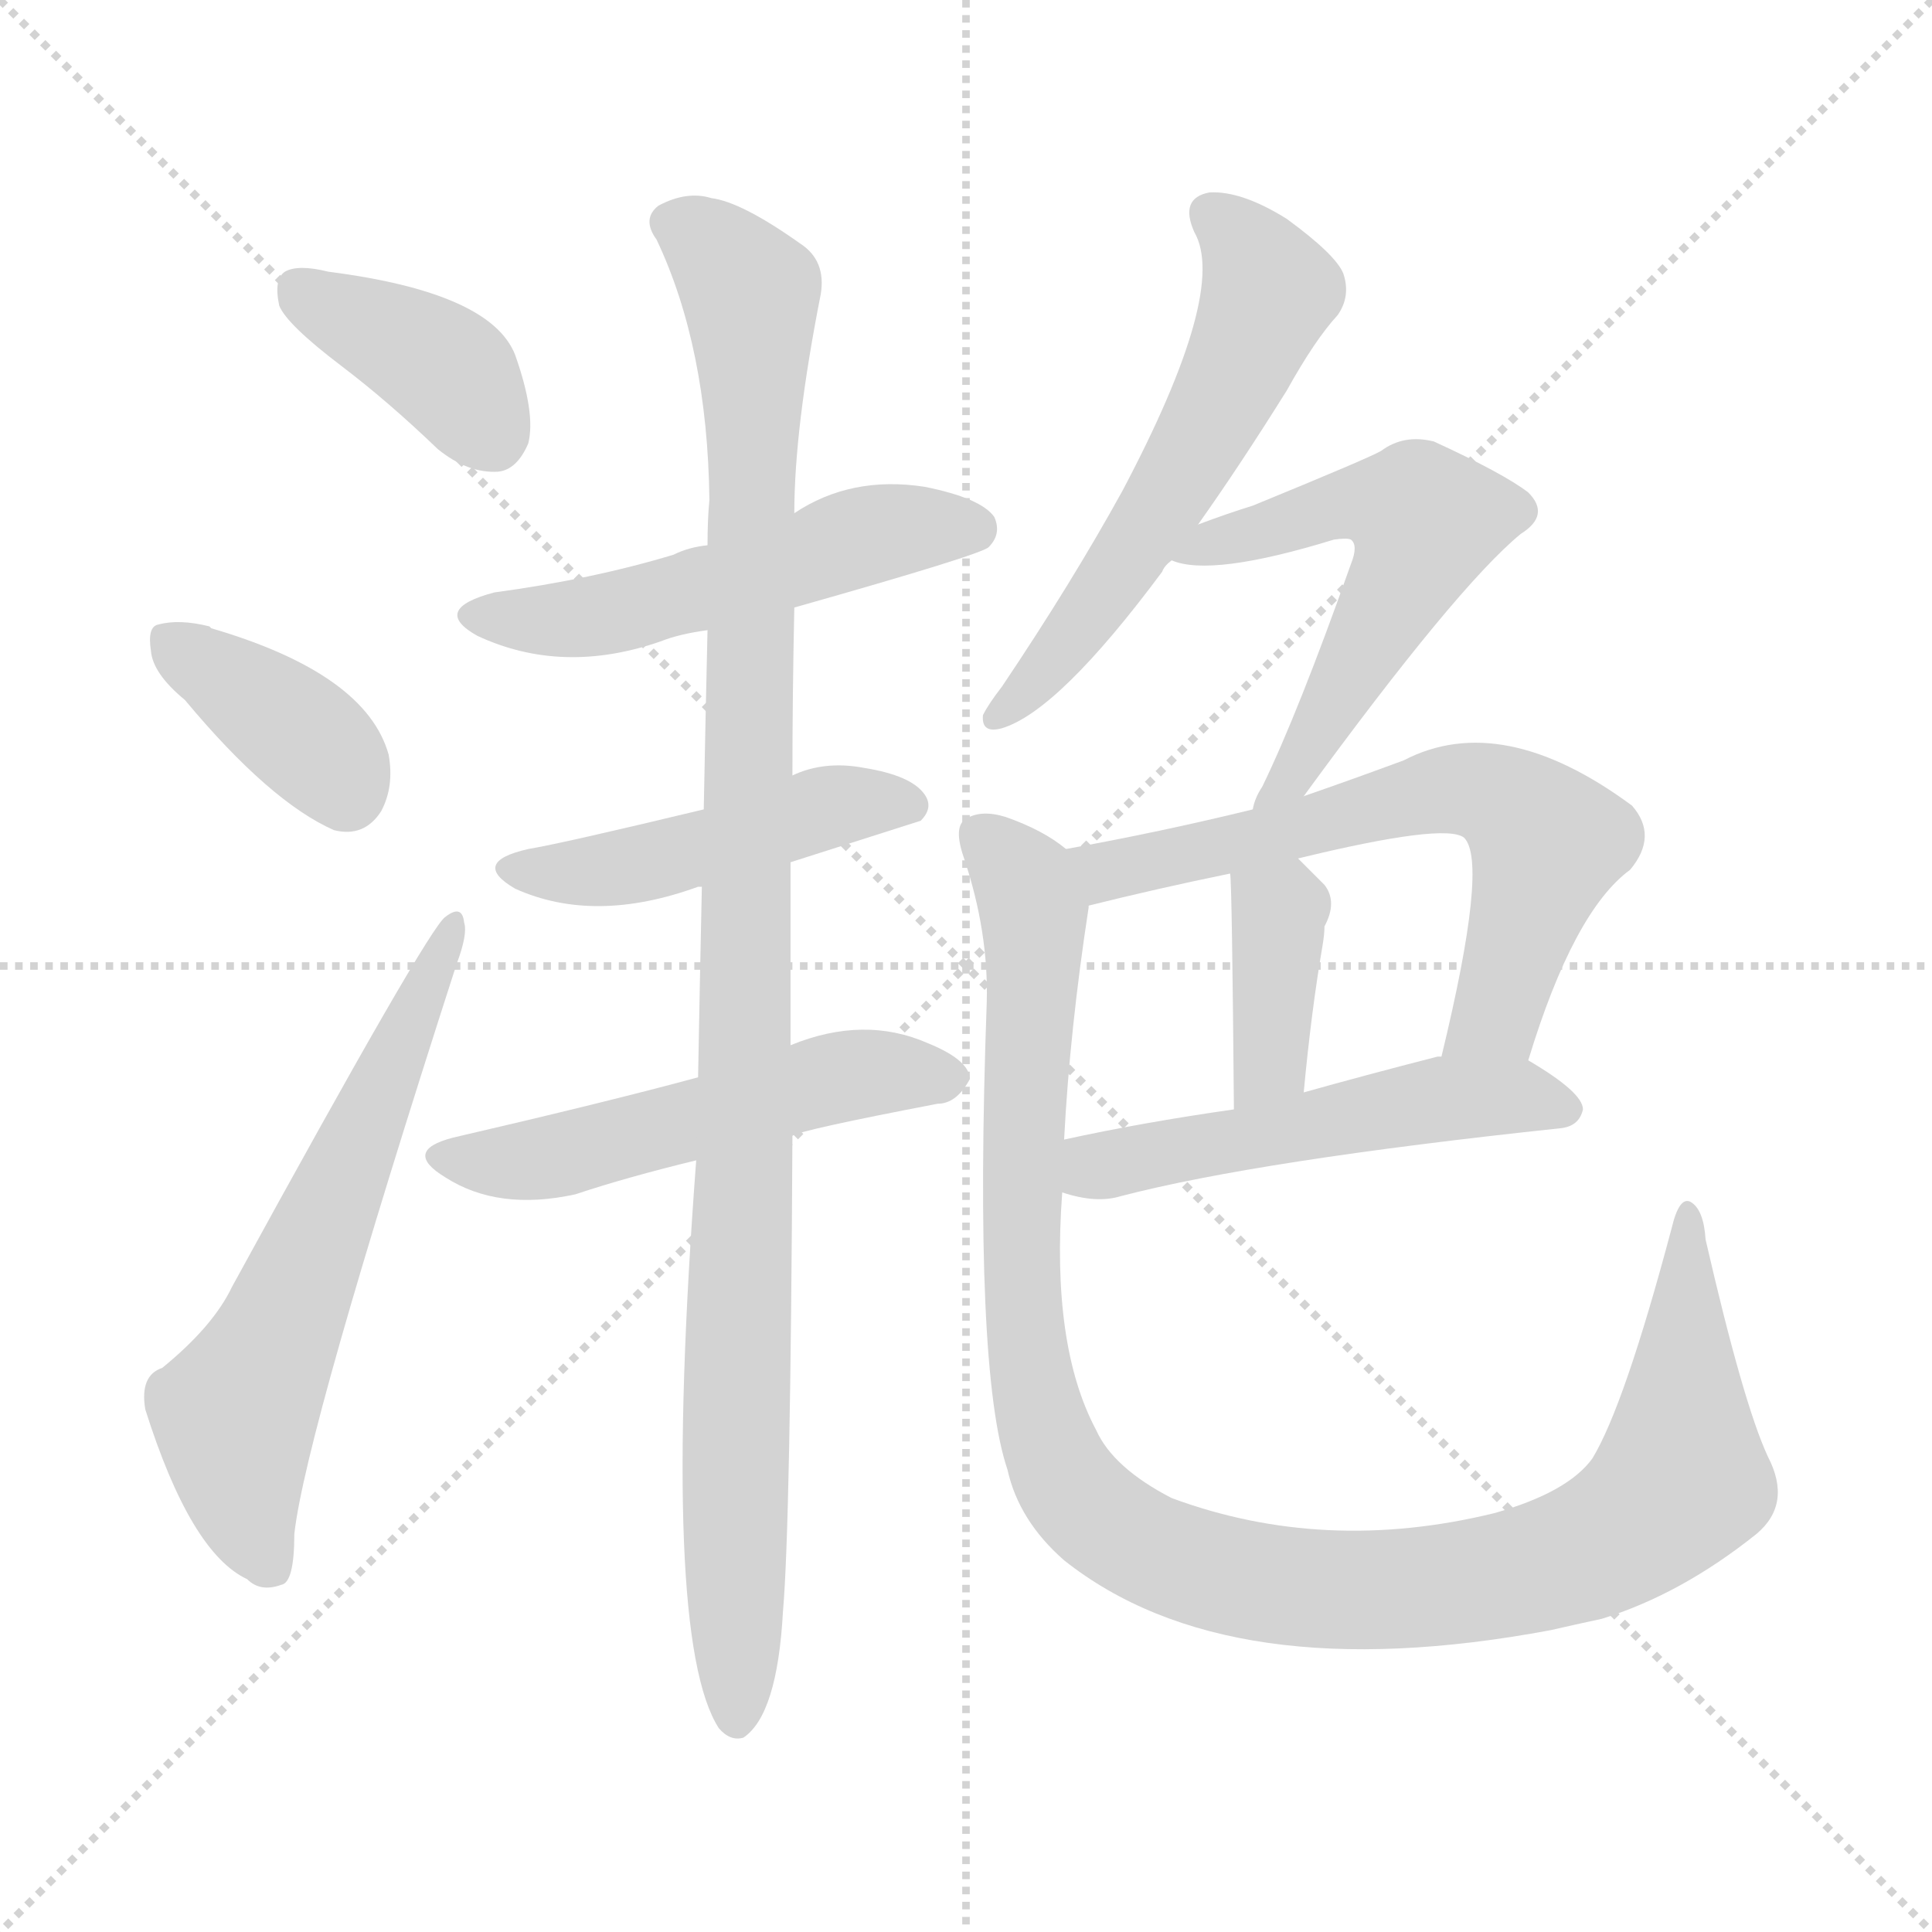 <svg version="1.1" viewBox="0 0 1024 1024" xmlns="http://www.w3.org/2000/svg">
  <g stroke="lightgray" stroke-dasharray="1,1" stroke-width="1" transform="scale(4, 4)">
    <line x1="0" y1="0" x2="256" y2="256"></line>
    <line x1="256" y1="0" x2="0" y2="256"></line>
    <line x1="128" y1="0" x2="128" y2="256"></line>
    <line x1="0" y1="128" x2="256" y2="128"></line>
  </g>
<g transform="scale(1, -1) translate(0, -900)">
   <style type="text/css">
    @keyframes keyframes0 {
      from {
       stroke: blue;
       stroke-dashoffset: 388;
       stroke-width: 128;
       }
       56% {
       animation-timing-function: step-end;
       stroke: blue;
       stroke-dashoffset: 0;
       stroke-width: 128;
       }
       to {
       stroke: black;
       stroke-width: 1024;
       }
       }
       #make-me-a-hanzi-animation-0 {
         animation: keyframes0 0.566s both;
         animation-delay: 0s;
         animation-timing-function: linear;
       }
    @keyframes keyframes1 {
      from {
       stroke: blue;
       stroke-dashoffset: 379;
       stroke-width: 128;
       }
       55% {
       animation-timing-function: step-end;
       stroke: blue;
       stroke-dashoffset: 0;
       stroke-width: 128;
       }
       to {
       stroke: black;
       stroke-width: 1024;
       }
       }
       #make-me-a-hanzi-animation-1 {
         animation: keyframes1 0.558s both;
         animation-delay: 0.566s;
         animation-timing-function: linear;
       }
    @keyframes keyframes2 {
      from {
       stroke: blue;
       stroke-dashoffset: 623;
       stroke-width: 128;
       }
       67% {
       animation-timing-function: step-end;
       stroke: blue;
       stroke-dashoffset: 0;
       stroke-width: 128;
       }
       to {
       stroke: black;
       stroke-width: 1024;
       }
       }
       #make-me-a-hanzi-animation-2 {
         animation: keyframes2 0.757s both;
         animation-delay: 1.124s;
         animation-timing-function: linear;
       }
    @keyframes keyframes3 {
      from {
       stroke: blue;
       stroke-dashoffset: 524;
       stroke-width: 128;
       }
       63% {
       animation-timing-function: step-end;
       stroke: blue;
       stroke-dashoffset: 0;
       stroke-width: 128;
       }
       to {
       stroke: black;
       stroke-width: 1024;
       }
       }
       #make-me-a-hanzi-animation-3 {
         animation: keyframes3 0.676s both;
         animation-delay: 1.881s;
         animation-timing-function: linear;
       }
    @keyframes keyframes4 {
      from {
       stroke: blue;
       stroke-dashoffset: 470;
       stroke-width: 128;
       }
       60% {
       animation-timing-function: step-end;
       stroke: blue;
       stroke-dashoffset: 0;
       stroke-width: 128;
       }
       to {
       stroke: black;
       stroke-width: 1024;
       }
       }
       #make-me-a-hanzi-animation-4 {
         animation: keyframes4 0.632s both;
         animation-delay: 2.558s;
         animation-timing-function: linear;
       }
    @keyframes keyframes5 {
      from {
       stroke: blue;
       stroke-dashoffset: 529;
       stroke-width: 128;
       }
       63% {
       animation-timing-function: step-end;
       stroke: blue;
       stroke-dashoffset: 0;
       stroke-width: 128;
       }
       to {
       stroke: black;
       stroke-width: 1024;
       }
       }
       #make-me-a-hanzi-animation-5 {
         animation: keyframes5 0.681s both;
         animation-delay: 3.19s;
         animation-timing-function: linear;
       }
    @keyframes keyframes6 {
      from {
       stroke: blue;
       stroke-dashoffset: 1069;
       stroke-width: 128;
       }
       78% {
       animation-timing-function: step-end;
       stroke: blue;
       stroke-dashoffset: 0;
       stroke-width: 128;
       }
       to {
       stroke: black;
       stroke-width: 1024;
       }
       }
       #make-me-a-hanzi-animation-6 {
         animation: keyframes6 1.12s both;
         animation-delay: 3.871s;
         animation-timing-function: linear;
       }
    @keyframes keyframes7 {
      from {
       stroke: blue;
       stroke-dashoffset: 576;
       stroke-width: 128;
       }
       65% {
       animation-timing-function: step-end;
       stroke: blue;
       stroke-dashoffset: 0;
       stroke-width: 128;
       }
       to {
       stroke: black;
       stroke-width: 1024;
       }
       }
       #make-me-a-hanzi-animation-7 {
         animation: keyframes7 0.719s both;
         animation-delay: 4.991s;
         animation-timing-function: linear;
       }
    @keyframes keyframes8 {
      from {
       stroke: blue;
       stroke-dashoffset: 562;
       stroke-width: 128;
       }
       65% {
       animation-timing-function: step-end;
       stroke: blue;
       stroke-dashoffset: 0;
       stroke-width: 128;
       }
       to {
       stroke: black;
       stroke-width: 1024;
       }
       }
       #make-me-a-hanzi-animation-8 {
         animation: keyframes8 0.707s both;
         animation-delay: 5.709s;
         animation-timing-function: linear;
       }
    @keyframes keyframes9 {
      from {
       stroke: blue;
       stroke-dashoffset: 638;
       stroke-width: 128;
       }
       67% {
       animation-timing-function: step-end;
       stroke: blue;
       stroke-dashoffset: 0;
       stroke-width: 128;
       }
       to {
       stroke: black;
       stroke-width: 1024;
       }
       }
       #make-me-a-hanzi-animation-9 {
         animation: keyframes9 0.769s both;
         animation-delay: 6.417s;
         animation-timing-function: linear;
       }
    @keyframes keyframes10 {
      from {
       stroke: blue;
       stroke-dashoffset: 382;
       stroke-width: 128;
       }
       55% {
       animation-timing-function: step-end;
       stroke: blue;
       stroke-dashoffset: 0;
       stroke-width: 128;
       }
       to {
       stroke: black;
       stroke-width: 1024;
       }
       }
       #make-me-a-hanzi-animation-10 {
         animation: keyframes10 0.561s both;
         animation-delay: 7.186s;
         animation-timing-function: linear;
       }
    @keyframes keyframes11 {
      from {
       stroke: blue;
       stroke-dashoffset: 519;
       stroke-width: 128;
       }
       63% {
       animation-timing-function: step-end;
       stroke: blue;
       stroke-dashoffset: 0;
       stroke-width: 128;
       }
       to {
       stroke: black;
       stroke-width: 1024;
       }
       }
       #make-me-a-hanzi-animation-11 {
         animation: keyframes11 0.672s both;
         animation-delay: 7.747s;
         animation-timing-function: linear;
       }
    @keyframes keyframes12 {
      from {
       stroke: blue;
       stroke-dashoffset: 1109;
       stroke-width: 128;
       }
       78% {
       animation-timing-function: step-end;
       stroke: blue;
       stroke-dashoffset: 0;
       stroke-width: 128;
       }
       to {
       stroke: black;
       stroke-width: 1024;
       }
       }
       #make-me-a-hanzi-animation-12 {
         animation: keyframes12 1.153s both;
         animation-delay: 8.419s;
         animation-timing-function: linear;
       }
</style>
<path d="M 181.0 706.0 Q 206.0 687.0 232.0 662.0 Q 248.0 649.0 264.0 650.0 Q 274.0 651.0 280.0 665.0 Q 284.0 681.0 273.0 712.0 Q 260.0 745.0 174.0 756.0 Q 158.0 760.0 151.0 756.0 Q 145.0 752.0 148.0 738.0 Q 152.0 728.0 181.0 706.0 Z" fill="lightgray"></path> 
<path d="M 98.0 529.0 Q 143.0 475.0 177.0 460.0 Q 193.0 456.0 202.0 470.0 Q 209.0 483.0 206.0 500.0 Q 194.0 543.0 112.0 567.0 L 111.0 568.0 Q 95.0 572.0 84.0 569.0 Q 78.0 568.0 80.0 555.0 Q 81.0 543.0 98.0 529.0 Z" fill="lightgray"></path> 
<path d="M 86.0 175.0 Q 74.0 171.0 77.0 153.0 Q 101.0 77.0 131.0 63.0 Q 138.0 56.0 149.0 60.0 Q 156.0 61.0 156.0 87.0 Q 162.0 141.0 242.0 389.0 Q 248.0 405.0 246.0 411.0 Q 245.0 421.0 236.0 414.0 Q 227.0 408.0 123.0 218.0 Q 113.0 197.0 86.0 175.0 Z" fill="lightgray"></path> 
<path d="M 421.0 578.0 Q 520.0 606.0 524.0 610.0 Q 531.0 617.0 527.0 626.0 Q 520.0 636.0 490.0 642.0 Q 451.0 648.0 421.0 628.0 L 375.0 611.0 Q 365.0 610.0 357.0 606.0 Q 314.0 593.0 262.0 586.0 Q 228.0 577.0 253.0 563.0 Q 298.0 542.0 350.0 560.0 Q 360.0 564.0 375.0 566.0 L 421.0 578.0 Z" fill="lightgray"></path> 
<path d="M 419.0 443.0 Q 485.0 464.0 488.0 465.0 Q 495.0 472.0 490.0 479.0 Q 483.0 489.0 458.0 493.0 Q 437.0 497.0 420.0 489.0 L 373.0 471.0 Q 298.0 453.0 280.0 450.0 Q 249.0 443.0 273.0 429.0 Q 315.0 410.0 370.0 430.0 L 372.0 430.0 L 419.0 443.0 Z" fill="lightgray"></path> 
<path d="M 420.0 298.0 Q 424.0 301.0 497.0 315.0 Q 507.0 315.0 514.0 328.0 Q 514.0 338.0 492.0 347.0 Q 458.0 362.0 419.0 346.0 L 370.0 329.0 Q 322.0 316.0 240.0 297.0 Q 213.0 290.0 236.0 276.0 Q 264.0 258.0 305.0 267.0 Q 332.0 276.0 369.0 285.0 L 420.0 298.0 Z" fill="lightgray"></path> 
<path d="M 419.0 346.0 Q 419.0 389.0 419.0 443.0 L 420.0 489.0 Q 420.0 531.0 421.0 578.0 L 421.0 628.0 Q 421.0 673.0 435.0 744.0 Q 438.0 762.0 424.0 771.0 Q 393.0 793.0 377.0 795.0 Q 364.0 799.0 349.0 791.0 Q 340.0 784.0 348.0 773.0 Q 375.0 716.0 376.0 635.0 Q 375.0 625.0 375.0 611.0 L 375.0 566.0 Q 374.0 523.0 373.0 471.0 L 372.0 430.0 Q 371.0 384.0 370.0 329.0 L 369.0 285.0 Q 350.0 32.0 381.0 -16.0 Q 387.0 -23.0 394.0 -21.0 Q 412.0 -9.0 415.0 46.0 Q 419.0 92.0 420.0 298.0 L 419.0 346.0 Z" fill="lightgray"></path> 
<path d="M 635.0 622.0 Q 657.0 653.0 682.0 693.0 Q 697.0 720.0 709.0 733.0 Q 716.0 743.0 712.0 755.0 Q 708.0 765.0 682.0 784.0 Q 658.0 799.0 641.0 798.0 Q 625.0 795.0 633.0 777.0 Q 651.0 746.0 595.0 640.0 Q 568.0 591.0 531.0 536.0 Q 524.0 527.0 521.0 521.0 Q 520.0 511.0 531.0 514.0 Q 561.0 523.0 616.0 597.0 Q 617.0 600.0 621.0 603.0 L 635.0 622.0 Z" fill="lightgray"></path> 
<path d="M 691.0 478.0 Q 772.0 589.0 806.0 617.0 Q 822.0 627.0 810.0 639.0 Q 797.0 649.0 760.0 666.0 Q 744.0 670.0 732.0 661.0 Q 725.0 657.0 664.0 632.0 Q 651.0 628.0 635.0 622.0 C 607.0 612.0 598.0 609.0 621.0 603.0 Q 642.0 594.0 707.0 614.0 Q 714.0 615.0 716.0 614.0 Q 720.0 611.0 716.0 601.0 Q 688.0 522.0 669.0 483.0 Q 665.0 477.0 664.0 471.0 C 653.0 443.0 673.0 454.0 691.0 478.0 Z" fill="lightgray"></path> 
<path d="M 810.0 338.0 Q 834.0 417.0 864.0 439.0 Q 879.0 457.0 865.0 473.0 Q 796.0 524.0 744.0 497.0 Q 717.0 487.0 691.0 478.0 L 664.0 471.0 Q 615.0 459.0 565.0 450.0 C 535.0 445.0 548.0 413.0 577.0 420.0 Q 613.0 429.0 652.0 437.0 L 688.0 445.0 Q 766.0 464.0 776.0 456.0 Q 789.0 443.0 764.0 340.0 C 757.0 311.0 801.0 309.0 810.0 338.0 Z" fill="lightgray"></path> 
<path d="M 652.0 437.0 Q 653.0 431.0 654.0 312.0 C 654.0 282.0 688.0 291.0 691.0 321.0 Q 695.0 364.0 701.0 399.0 Q 702.0 405.0 702.0 409.0 Q 709.0 422.0 702.0 431.0 Q 695.0 438.0 688.0 445.0 C 667.0 466.0 650.0 467.0 652.0 437.0 Z" fill="lightgray"></path> 
<path d="M 563.0 268.0 Q 581.0 262.0 594.0 266.0 Q 667.0 285.0 827.0 302.0 Q 837.0 303.0 839.0 312.0 Q 839.0 321.0 810.0 338.0 L 764.0 340.0 Q 763.0 340.0 762.0 340.0 Q 723.0 330.0 691.0 321.0 L 654.0 312.0 Q 605.0 305.0 564.0 296.0 C 535.0 290.0 534.0 276.0 563.0 268.0 Z" fill="lightgray"></path> 
<path d="M 937.0 128.0 Q 924.0 156.0 904.0 243.0 Q 903.0 259.0 896.0 263.0 Q 890.0 266.0 886.0 249.0 Q 861.0 155.0 844.0 127.0 Q 831.0 109.0 792.0 98.0 Q 702.0 76.0 621.0 106.0 Q 590.0 122.0 581.0 142.0 Q 557.0 187.0 563.0 268.0 L 564.0 296.0 Q 567.0 354.0 577.0 419.0 L 577.0 420.0 C 580.0 441.0 580.0 441.0 565.0 450.0 Q 553.0 460.0 533.0 467.0 Q 520.0 471.0 512.0 466.0 Q 505.0 462.0 511.0 445.0 Q 524.0 406.0 523.0 369.0 Q 516.0 174.0 534.0 121.0 Q 540.0 94.0 564.0 73.0 Q 651.0 4.0 822.0 36.0 Q 835.0 39.0 849.0 42.0 Q 891.0 55.0 931.0 87.0 Q 950.0 103.0 937.0 128.0 Z" fill="lightgray"></path> 
      <clipPath id="make-me-a-hanzi-clip-0">
      <path d="M 181.0 706.0 Q 206.0 687.0 232.0 662.0 Q 248.0 649.0 264.0 650.0 Q 274.0 651.0 280.0 665.0 Q 284.0 681.0 273.0 712.0 Q 260.0 745.0 174.0 756.0 Q 158.0 760.0 151.0 756.0 Q 145.0 752.0 148.0 738.0 Q 152.0 728.0 181.0 706.0 Z" fill="lightgray"></path>
      </clipPath>
      <path clip-path="url(#make-me-a-hanzi-clip-0)" d="M 158.0 748.0 L 236.0 705.0 L 260.0 670.0 " fill="none" id="make-me-a-hanzi-animation-0" stroke-dasharray="260 520" stroke-linecap="round"></path>

      <clipPath id="make-me-a-hanzi-clip-1">
      <path d="M 98.0 529.0 Q 143.0 475.0 177.0 460.0 Q 193.0 456.0 202.0 470.0 Q 209.0 483.0 206.0 500.0 Q 194.0 543.0 112.0 567.0 L 111.0 568.0 Q 95.0 572.0 84.0 569.0 Q 78.0 568.0 80.0 555.0 Q 81.0 543.0 98.0 529.0 Z" fill="lightgray"></path>
      </clipPath>
      <path clip-path="url(#make-me-a-hanzi-clip-1)" d="M 91.0 559.0 L 168.0 504.0 L 183.0 480.0 " fill="none" id="make-me-a-hanzi-animation-1" stroke-dasharray="251 502" stroke-linecap="round"></path>

      <clipPath id="make-me-a-hanzi-clip-2">
      <path d="M 86.0 175.0 Q 74.0 171.0 77.0 153.0 Q 101.0 77.0 131.0 63.0 Q 138.0 56.0 149.0 60.0 Q 156.0 61.0 156.0 87.0 Q 162.0 141.0 242.0 389.0 Q 248.0 405.0 246.0 411.0 Q 245.0 421.0 236.0 414.0 Q 227.0 408.0 123.0 218.0 Q 113.0 197.0 86.0 175.0 Z" fill="lightgray"></path>
      </clipPath>
      <path clip-path="url(#make-me-a-hanzi-clip-2)" d="M 143.0 70.0 L 128.0 108.0 L 124.0 150.0 L 147.0 191.0 L 240.0 409.0 " fill="none" id="make-me-a-hanzi-animation-2" stroke-dasharray="495 990" stroke-linecap="round"></path>

      <clipPath id="make-me-a-hanzi-clip-3">
      <path d="M 421.0 578.0 Q 520.0 606.0 524.0 610.0 Q 531.0 617.0 527.0 626.0 Q 520.0 636.0 490.0 642.0 Q 451.0 648.0 421.0 628.0 L 375.0 611.0 Q 365.0 610.0 357.0 606.0 Q 314.0 593.0 262.0 586.0 Q 228.0 577.0 253.0 563.0 Q 298.0 542.0 350.0 560.0 Q 360.0 564.0 375.0 566.0 L 421.0 578.0 Z" fill="lightgray"></path>
      </clipPath>
      <path clip-path="url(#make-me-a-hanzi-clip-3)" d="M 255.0 575.0 L 324.0 575.0 L 458.0 616.0 L 517.0 619.0 " fill="none" id="make-me-a-hanzi-animation-3" stroke-dasharray="396 792" stroke-linecap="round"></path>

      <clipPath id="make-me-a-hanzi-clip-4">
      <path d="M 419.0 443.0 Q 485.0 464.0 488.0 465.0 Q 495.0 472.0 490.0 479.0 Q 483.0 489.0 458.0 493.0 Q 437.0 497.0 420.0 489.0 L 373.0 471.0 Q 298.0 453.0 280.0 450.0 Q 249.0 443.0 273.0 429.0 Q 315.0 410.0 370.0 430.0 L 372.0 430.0 L 419.0 443.0 Z" fill="lightgray"></path>
      </clipPath>
      <path clip-path="url(#make-me-a-hanzi-clip-4)" d="M 274.0 440.0 L 318.0 438.0 L 440.0 473.0 L 483.0 473.0 " fill="none" id="make-me-a-hanzi-animation-4" stroke-dasharray="342 684" stroke-linecap="round"></path>

      <clipPath id="make-me-a-hanzi-clip-5">
      <path d="M 420.0 298.0 Q 424.0 301.0 497.0 315.0 Q 507.0 315.0 514.0 328.0 Q 514.0 338.0 492.0 347.0 Q 458.0 362.0 419.0 346.0 L 370.0 329.0 Q 322.0 316.0 240.0 297.0 Q 213.0 290.0 236.0 276.0 Q 264.0 258.0 305.0 267.0 Q 332.0 276.0 369.0 285.0 L 420.0 298.0 Z" fill="lightgray"></path>
      </clipPath>
      <path clip-path="url(#make-me-a-hanzi-clip-5)" d="M 236.0 287.0 L 294.0 287.0 L 446.0 330.0 L 503.0 328.0 " fill="none" id="make-me-a-hanzi-animation-5" stroke-dasharray="401 802" stroke-linecap="round"></path>

      <clipPath id="make-me-a-hanzi-clip-6">
      <path d="M 419.0 346.0 Q 419.0 389.0 419.0 443.0 L 420.0 489.0 Q 420.0 531.0 421.0 578.0 L 421.0 628.0 Q 421.0 673.0 435.0 744.0 Q 438.0 762.0 424.0 771.0 Q 393.0 793.0 377.0 795.0 Q 364.0 799.0 349.0 791.0 Q 340.0 784.0 348.0 773.0 Q 375.0 716.0 376.0 635.0 Q 375.0 625.0 375.0 611.0 L 375.0 566.0 Q 374.0 523.0 373.0 471.0 L 372.0 430.0 Q 371.0 384.0 370.0 329.0 L 369.0 285.0 Q 350.0 32.0 381.0 -16.0 Q 387.0 -23.0 394.0 -21.0 Q 412.0 -9.0 415.0 46.0 Q 419.0 92.0 420.0 298.0 L 419.0 346.0 Z" fill="lightgray"></path>
      </clipPath>
      <path clip-path="url(#make-me-a-hanzi-clip-6)" d="M 356.0 782.0 L 376.0 771.0 L 397.0 746.0 L 399.0 724.0 L 390.0 -11.0 " fill="none" id="make-me-a-hanzi-animation-6" stroke-dasharray="941 1882" stroke-linecap="round"></path>

      <clipPath id="make-me-a-hanzi-clip-7">
      <path d="M 635.0 622.0 Q 657.0 653.0 682.0 693.0 Q 697.0 720.0 709.0 733.0 Q 716.0 743.0 712.0 755.0 Q 708.0 765.0 682.0 784.0 Q 658.0 799.0 641.0 798.0 Q 625.0 795.0 633.0 777.0 Q 651.0 746.0 595.0 640.0 Q 568.0 591.0 531.0 536.0 Q 524.0 527.0 521.0 521.0 Q 520.0 511.0 531.0 514.0 Q 561.0 523.0 616.0 597.0 Q 617.0 600.0 621.0 603.0 L 635.0 622.0 Z" fill="lightgray"></path>
      </clipPath>
      <path clip-path="url(#make-me-a-hanzi-clip-7)" d="M 642.0 786.0 L 663.0 766.0 L 673.0 746.0 L 666.0 728.0 L 641.0 675.0 L 583.0 582.0 L 529.0 521.0 " fill="none" id="make-me-a-hanzi-animation-7" stroke-dasharray="448 896" stroke-linecap="round"></path>

      <clipPath id="make-me-a-hanzi-clip-8">
      <path d="M 691.0 478.0 Q 772.0 589.0 806.0 617.0 Q 822.0 627.0 810.0 639.0 Q 797.0 649.0 760.0 666.0 Q 744.0 670.0 732.0 661.0 Q 725.0 657.0 664.0 632.0 Q 651.0 628.0 635.0 622.0 C 607.0 612.0 598.0 609.0 621.0 603.0 Q 642.0 594.0 707.0 614.0 Q 714.0 615.0 716.0 614.0 Q 720.0 611.0 716.0 601.0 Q 688.0 522.0 669.0 483.0 Q 665.0 477.0 664.0 471.0 C 653.0 443.0 673.0 454.0 691.0 478.0 Z" fill="lightgray"></path>
      </clipPath>
      <path clip-path="url(#make-me-a-hanzi-clip-8)" d="M 626.0 606.0 L 718.0 634.0 L 755.0 624.0 L 700.0 512.0 L 670.0 476.0 " fill="none" id="make-me-a-hanzi-animation-8" stroke-dasharray="434 868" stroke-linecap="round"></path>

      <clipPath id="make-me-a-hanzi-clip-9">
      <path d="M 810.0 338.0 Q 834.0 417.0 864.0 439.0 Q 879.0 457.0 865.0 473.0 Q 796.0 524.0 744.0 497.0 Q 717.0 487.0 691.0 478.0 L 664.0 471.0 Q 615.0 459.0 565.0 450.0 C 535.0 445.0 548.0 413.0 577.0 420.0 Q 613.0 429.0 652.0 437.0 L 688.0 445.0 Q 766.0 464.0 776.0 456.0 Q 789.0 443.0 764.0 340.0 C 757.0 311.0 801.0 309.0 810.0 338.0 Z" fill="lightgray"></path>
      </clipPath>
      <path clip-path="url(#make-me-a-hanzi-clip-9)" d="M 573.0 447.0 L 596.0 439.0 L 744.0 477.0 L 790.0 479.0 L 820.0 454.0 L 793.0 362.0 L 772.0 351.0 " fill="none" id="make-me-a-hanzi-animation-9" stroke-dasharray="510 1020" stroke-linecap="round"></path>

      <clipPath id="make-me-a-hanzi-clip-10">
      <path d="M 652.0 437.0 Q 653.0 431.0 654.0 312.0 C 654.0 282.0 688.0 291.0 691.0 321.0 Q 695.0 364.0 701.0 399.0 Q 702.0 405.0 702.0 409.0 Q 709.0 422.0 702.0 431.0 Q 695.0 438.0 688.0 445.0 C 667.0 466.0 650.0 467.0 652.0 437.0 Z" fill="lightgray"></path>
      </clipPath>
      <path clip-path="url(#make-me-a-hanzi-clip-10)" d="M 659.0 436.0 L 678.0 417.0 L 673.0 337.0 L 657.0 326.0 " fill="none" id="make-me-a-hanzi-animation-10" stroke-dasharray="254 508" stroke-linecap="round"></path>

      <clipPath id="make-me-a-hanzi-clip-11">
      <path d="M 563.0 268.0 Q 581.0 262.0 594.0 266.0 Q 667.0 285.0 827.0 302.0 Q 837.0 303.0 839.0 312.0 Q 839.0 321.0 810.0 338.0 L 764.0 340.0 Q 763.0 340.0 762.0 340.0 Q 723.0 330.0 691.0 321.0 L 654.0 312.0 Q 605.0 305.0 564.0 296.0 C 535.0 290.0 534.0 276.0 563.0 268.0 Z" fill="lightgray"></path>
      </clipPath>
      <path clip-path="url(#make-me-a-hanzi-clip-11)" d="M 573.0 275.0 L 588.0 284.0 L 760.0 317.0 L 802.0 320.0 L 829.0 312.0 " fill="none" id="make-me-a-hanzi-animation-11" stroke-dasharray="391 782" stroke-linecap="round"></path>

      <clipPath id="make-me-a-hanzi-clip-12">
      <path d="M 937.0 128.0 Q 924.0 156.0 904.0 243.0 Q 903.0 259.0 896.0 263.0 Q 890.0 266.0 886.0 249.0 Q 861.0 155.0 844.0 127.0 Q 831.0 109.0 792.0 98.0 Q 702.0 76.0 621.0 106.0 Q 590.0 122.0 581.0 142.0 Q 557.0 187.0 563.0 268.0 L 564.0 296.0 Q 567.0 354.0 577.0 419.0 L 577.0 420.0 C 580.0 441.0 580.0 441.0 565.0 450.0 Q 553.0 460.0 533.0 467.0 Q 520.0 471.0 512.0 466.0 Q 505.0 462.0 511.0 445.0 Q 524.0 406.0 523.0 369.0 Q 516.0 174.0 534.0 121.0 Q 540.0 94.0 564.0 73.0 Q 651.0 4.0 822.0 36.0 Q 835.0 39.0 849.0 42.0 Q 891.0 55.0 931.0 87.0 Q 950.0 103.0 937.0 128.0 Z" fill="lightgray"></path>
      </clipPath>
      <path clip-path="url(#make-me-a-hanzi-clip-12)" d="M 520.0 457.0 L 543.0 433.0 L 548.0 415.0 L 541.0 235.0 L 548.0 165.0 L 565.0 114.0 L 605.0 81.0 L 663.0 62.0 L 720.0 57.0 L 806.0 67.0 L 866.0 91.0 L 891.0 119.0 L 895.0 257.0 " fill="none" id="make-me-a-hanzi-animation-12" stroke-dasharray="981 1962" stroke-linecap="round"></path>

</g>
</svg>
